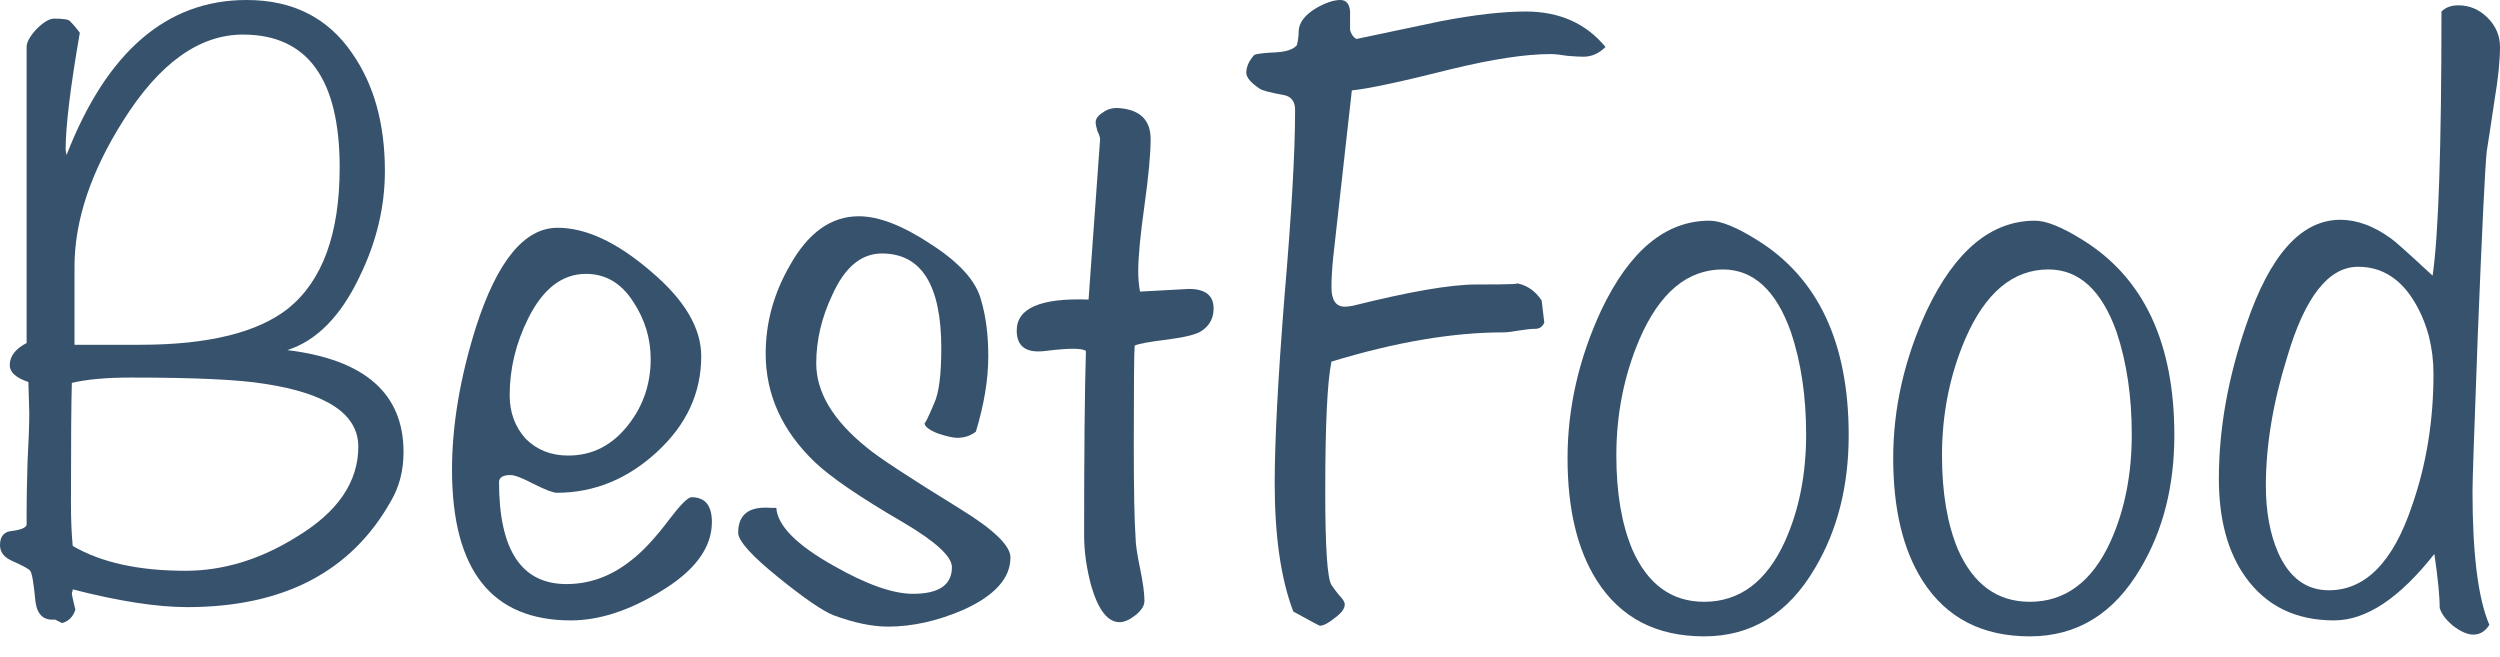 <svg width="99" height="26" viewBox="0 0 99 26" fill="none" xmlns="http://www.w3.org/2000/svg">
<g clip-path="url(#clip0_1_6257)">
<path d="M15.98 17.9C15.98 18.625 15.816 19.268 15.488 19.83C13.919 22.638 11.227 24.042 7.41 24.042C6.216 24.042 4.706 23.808 2.88 23.34C2.88 23.387 2.868 23.433 2.845 23.48C2.845 23.55 2.892 23.773 2.985 24.147C2.892 24.428 2.716 24.603 2.458 24.674L2.177 24.533C1.733 24.58 1.475 24.346 1.405 23.831C1.335 23.082 1.264 22.673 1.194 22.603C1.147 22.533 0.913 22.404 0.492 22.217C0.164 22.076 0 21.866 0 21.585C0 21.234 0.164 21.047 0.492 21.023C0.843 20.977 1.03 20.895 1.054 20.778C1.054 20.801 1.054 20.614 1.054 20.216C1.054 19.818 1.065 19.187 1.089 18.321C1.136 17.455 1.159 16.8 1.159 16.355L1.124 15.127C0.632 14.963 0.386 14.741 0.386 14.46C0.386 14.109 0.609 13.817 1.054 13.583V1.86C1.054 1.673 1.182 1.439 1.44 1.158C1.721 0.877 1.955 0.737 2.142 0.737C2.517 0.737 2.728 0.772 2.775 0.842C2.915 0.983 3.044 1.135 3.161 1.299C2.786 3.451 2.599 4.996 2.599 5.931C2.599 5.931 2.611 6.002 2.634 6.142C4.226 2.047 6.603 0 9.763 0C11.59 0 12.983 0.702 13.943 2.106C14.809 3.346 15.242 4.902 15.242 6.774C15.242 8.178 14.915 9.558 14.259 10.915C13.51 12.506 12.55 13.489 11.379 13.864C14.446 14.238 15.98 15.583 15.98 17.9ZM13.451 6.633C13.451 3.124 12.175 1.369 9.623 1.369C7.89 1.369 6.31 2.504 4.882 4.773C3.594 6.809 2.95 8.739 2.95 10.564V13.653C2.856 13.653 3.723 13.653 5.549 13.653C8.242 13.653 10.197 13.173 11.414 12.214C12.772 11.114 13.451 9.254 13.451 6.633ZM14.189 17.689C14.189 16.402 12.948 15.572 10.466 15.197C9.459 15.033 7.703 14.951 5.198 14.951C4.214 14.951 3.43 15.022 2.845 15.162C2.821 15.934 2.81 17.537 2.81 19.971C2.81 20.579 2.833 21.129 2.88 21.62C4.004 22.275 5.49 22.603 7.34 22.603C8.839 22.603 10.302 22.158 11.73 21.269C13.369 20.286 14.189 19.093 14.189 17.689Z" fill="#36526C"/>
<path d="M28.191 20.672C28.191 21.702 27.5 22.626 26.119 23.445C24.878 24.194 23.707 24.568 22.607 24.568C19.469 24.568 17.9 22.579 17.9 18.602C17.9 16.847 18.216 14.963 18.849 12.951C19.692 10.33 20.769 9.02 22.08 9.02C23.204 9.02 24.433 9.593 25.767 10.74C27.102 11.863 27.769 12.986 27.769 14.109C27.769 15.56 27.184 16.823 26.013 17.9C24.843 18.976 23.52 19.514 22.045 19.514C21.904 19.514 21.6 19.397 21.131 19.163C20.687 18.929 20.382 18.812 20.218 18.812C19.914 18.812 19.762 18.906 19.762 19.093C19.762 21.784 20.651 23.129 22.431 23.129C23.344 23.129 24.187 22.825 24.96 22.217C25.428 21.866 25.943 21.316 26.505 20.567C26.95 19.982 27.242 19.69 27.383 19.69C27.921 19.69 28.191 20.017 28.191 20.672ZM25.767 14.214C25.767 13.396 25.533 12.635 25.065 11.933C24.597 11.208 23.976 10.845 23.204 10.845C22.267 10.845 21.506 11.43 20.921 12.6C20.429 13.583 20.183 14.601 20.183 15.653C20.183 16.332 20.394 16.905 20.815 17.373C21.26 17.818 21.822 18.04 22.501 18.04C23.461 18.04 24.257 17.631 24.889 16.812C25.475 16.063 25.767 15.197 25.767 14.214Z" fill="#36526C"/>
<path d="M40.014 22.076C40.014 22.895 39.394 23.585 38.153 24.147C37.123 24.592 36.127 24.814 35.168 24.814C34.535 24.814 33.81 24.662 32.99 24.358C32.545 24.171 31.831 23.679 30.848 22.884C29.771 22.018 29.232 21.421 29.232 21.094C29.232 20.368 29.665 20.041 30.532 20.111H30.742C30.789 20.813 31.538 21.573 32.99 22.392C34.301 23.141 35.355 23.515 36.151 23.515C37.181 23.515 37.696 23.164 37.696 22.462C37.696 22.041 37.064 21.456 35.8 20.707C34.067 19.701 32.885 18.894 32.253 18.286C30.965 17.046 30.321 15.618 30.321 14.004C30.321 12.787 30.637 11.629 31.269 10.529C31.995 9.219 32.908 8.564 34.009 8.564C34.805 8.564 35.765 8.938 36.889 9.687C38.012 10.412 38.668 11.149 38.855 11.898C39.042 12.53 39.136 13.267 39.136 14.109C39.136 15.022 38.972 16.016 38.645 17.093C38.434 17.256 38.188 17.338 37.907 17.338C37.743 17.338 37.486 17.28 37.134 17.163C36.783 17.022 36.608 16.882 36.608 16.741C36.608 16.835 36.736 16.578 36.994 15.969C37.181 15.572 37.275 14.846 37.275 13.793C37.275 11.29 36.49 10.038 34.922 10.038C34.102 10.038 33.447 10.588 32.955 11.688C32.534 12.577 32.323 13.477 32.323 14.39C32.323 15.537 32.99 16.648 34.325 17.724C34.77 18.099 35.999 18.906 38.012 20.146C39.347 20.965 40.014 21.608 40.014 22.076Z" fill="#36526C"/>
<path d="M47.602 13.091C47.415 13.232 46.97 13.349 46.268 13.442C45.495 13.536 45.05 13.618 44.933 13.688C44.91 13.945 44.898 15.244 44.898 17.584C44.898 19.409 44.922 20.637 44.968 21.269C44.968 21.526 45.027 21.936 45.144 22.497C45.261 23.059 45.32 23.492 45.32 23.796C45.32 23.983 45.203 24.171 44.968 24.358C44.734 24.545 44.523 24.638 44.336 24.638C43.868 24.638 43.493 24.159 43.212 23.199C43.025 22.497 42.931 21.831 42.931 21.199C42.931 17.9 42.955 15.466 43.002 13.899C42.861 13.782 42.323 13.782 41.386 13.899C40.637 13.992 40.262 13.723 40.262 13.091C40.262 12.202 41.211 11.793 43.107 11.863L43.564 5.51C43.564 5.44 43.528 5.335 43.458 5.194C43.411 5.031 43.388 4.914 43.388 4.843C43.388 4.703 43.482 4.574 43.669 4.457C43.856 4.317 44.079 4.258 44.336 4.282C45.156 4.352 45.565 4.762 45.565 5.51C45.565 6.095 45.483 6.973 45.32 8.143C45.156 9.313 45.074 10.178 45.074 10.74C45.074 11.021 45.097 11.29 45.144 11.547L47.076 11.442C47.731 11.442 48.059 11.699 48.059 12.214C48.059 12.588 47.907 12.881 47.602 13.091Z" fill="#36526C"/>
<path d="M63.578 1.86C63.32 2.118 63.028 2.246 62.7 2.246C62.559 2.246 62.349 2.235 62.068 2.211C61.787 2.164 61.564 2.141 61.4 2.141C60.417 2.141 59.106 2.34 57.467 2.738C55.523 3.229 54.212 3.51 53.533 3.58L52.796 10.178C52.749 10.646 52.726 11.044 52.726 11.372C52.726 11.886 52.901 12.144 53.252 12.144C53.346 12.144 53.451 12.132 53.569 12.109C55.816 11.547 57.443 11.266 58.45 11.266C59.902 11.266 60.394 11.243 59.925 11.196C60.394 11.243 60.768 11.477 61.049 11.898L61.154 12.775C61.084 12.939 60.967 13.021 60.803 13.021C60.639 13.021 60.417 13.045 60.136 13.091C59.878 13.138 59.679 13.162 59.539 13.162C57.525 13.162 55.254 13.548 52.726 14.32C52.562 15.092 52.48 16.812 52.48 19.479C52.48 21.679 52.562 22.907 52.726 23.164C52.819 23.305 52.925 23.445 53.042 23.585C53.182 23.726 53.252 23.843 53.252 23.936C53.252 24.1 53.124 24.276 52.866 24.463C52.608 24.674 52.41 24.779 52.269 24.779C52.246 24.779 51.894 24.592 51.215 24.217C50.724 22.93 50.478 21.234 50.478 19.128C50.478 17.467 50.607 15.01 50.864 11.758C51.145 8.482 51.286 6.013 51.286 4.352C51.286 4.001 51.122 3.802 50.794 3.755C50.279 3.662 49.974 3.58 49.881 3.51C49.53 3.276 49.354 3.065 49.354 2.878C49.354 2.644 49.459 2.41 49.67 2.176C49.764 2.129 50.056 2.094 50.548 2.071C50.946 2.047 51.215 1.954 51.356 1.79C51.403 1.603 51.426 1.427 51.426 1.264C51.426 0.913 51.66 0.597 52.129 0.316C52.503 0.105 52.819 0 53.077 0C53.311 0 53.44 0.152 53.463 0.456C53.463 0.69 53.463 0.936 53.463 1.193C53.51 1.357 53.592 1.474 53.709 1.544C54.809 1.31 55.922 1.076 57.045 0.842C58.38 0.585 59.504 0.456 60.417 0.456C61.752 0.456 62.805 0.924 63.578 1.86Z" fill="#36526C"/>
<path d="M73.208 17.233C73.208 19.245 72.763 21 71.874 22.497C70.82 24.299 69.357 25.2 67.484 25.2C65.587 25.2 64.171 24.463 63.234 22.989C62.462 21.772 62.075 20.158 62.075 18.145C62.075 16.157 62.52 14.203 63.41 12.284C64.534 9.921 65.962 8.739 67.695 8.739C68.139 8.739 68.772 8.997 69.591 9.511C72.003 11.009 73.208 13.583 73.208 17.233ZM71.523 17.198C71.523 15.7 71.324 14.355 70.925 13.162C70.34 11.5 69.439 10.67 68.221 10.67C66.817 10.67 65.716 11.594 64.92 13.442C64.311 14.87 64.007 16.402 64.007 18.04C64.007 19.514 64.218 20.754 64.639 21.76C65.248 23.141 66.196 23.831 67.484 23.831C68.888 23.831 69.954 23.036 70.68 21.445C71.242 20.204 71.523 18.789 71.523 17.198Z" fill="#36526C"/>
<path d="M86.104 17.233C86.104 19.245 85.659 21 84.77 22.497C83.716 24.299 82.253 25.2 80.38 25.2C78.483 25.2 77.067 24.463 76.13 22.989C75.358 21.772 74.971 20.158 74.971 18.145C74.971 16.157 75.416 14.203 76.306 12.284C77.43 9.921 78.858 8.739 80.59 8.739C81.035 8.739 81.668 8.997 82.487 9.511C84.898 11.009 86.104 13.583 86.104 17.233ZM84.418 17.198C84.418 15.7 84.219 14.355 83.822 13.162C83.236 11.5 82.335 10.67 81.117 10.67C79.712 10.67 78.612 11.594 77.816 13.442C77.207 14.87 76.903 16.402 76.903 18.04C76.903 19.514 77.114 20.754 77.535 21.76C78.144 23.141 79.092 23.831 80.38 23.831C81.784 23.831 82.85 23.036 83.576 21.445C84.138 20.204 84.418 18.789 84.418 17.198Z" fill="#36526C"/>
<path d="M99 1.86C99 2.398 98.93 3.089 98.789 3.931C98.625 5.031 98.52 5.721 98.473 6.002C98.403 6.727 98.286 9.137 98.122 13.232C97.981 16.976 97.911 19.046 97.911 19.444C97.911 21.948 98.134 23.714 98.579 24.744C98.415 25.001 98.204 25.13 97.946 25.13C97.712 25.13 97.443 25.013 97.138 24.779C96.858 24.545 96.682 24.311 96.612 24.077C96.612 23.609 96.541 22.895 96.401 21.936C95.02 23.691 93.697 24.568 92.432 24.568C90.91 24.568 89.74 23.995 88.92 22.849C88.218 21.866 87.867 20.567 87.867 18.953C87.867 16.987 88.23 14.951 88.956 12.846C89.892 10.085 91.133 8.704 92.678 8.704C93.334 8.704 94.001 8.95 94.68 9.441C94.821 9.535 95.371 10.026 96.331 10.915C96.565 9.324 96.682 5.838 96.682 0.456C96.846 0.292 97.068 0.211 97.349 0.211C97.794 0.211 98.18 0.374 98.508 0.702C98.836 1.03 99 1.416 99 1.86ZM96.366 14.811C96.366 13.782 96.132 12.857 95.663 12.038C95.102 11.056 94.341 10.564 93.381 10.564C92.21 10.564 91.273 11.758 90.571 14.144C90.009 15.946 89.728 17.642 89.728 19.233C89.728 20.263 89.892 21.152 90.22 21.901C90.665 22.884 91.332 23.375 92.222 23.375C93.673 23.375 94.774 22.252 95.523 20.006C96.085 18.391 96.366 16.66 96.366 14.811Z" fill="#36526C"/>
</g>
<defs>
<clipPath id="clip0_1_6257">
<rect width="99" height="26" fill="white"/>
</clipPath>
</defs>
</svg>
